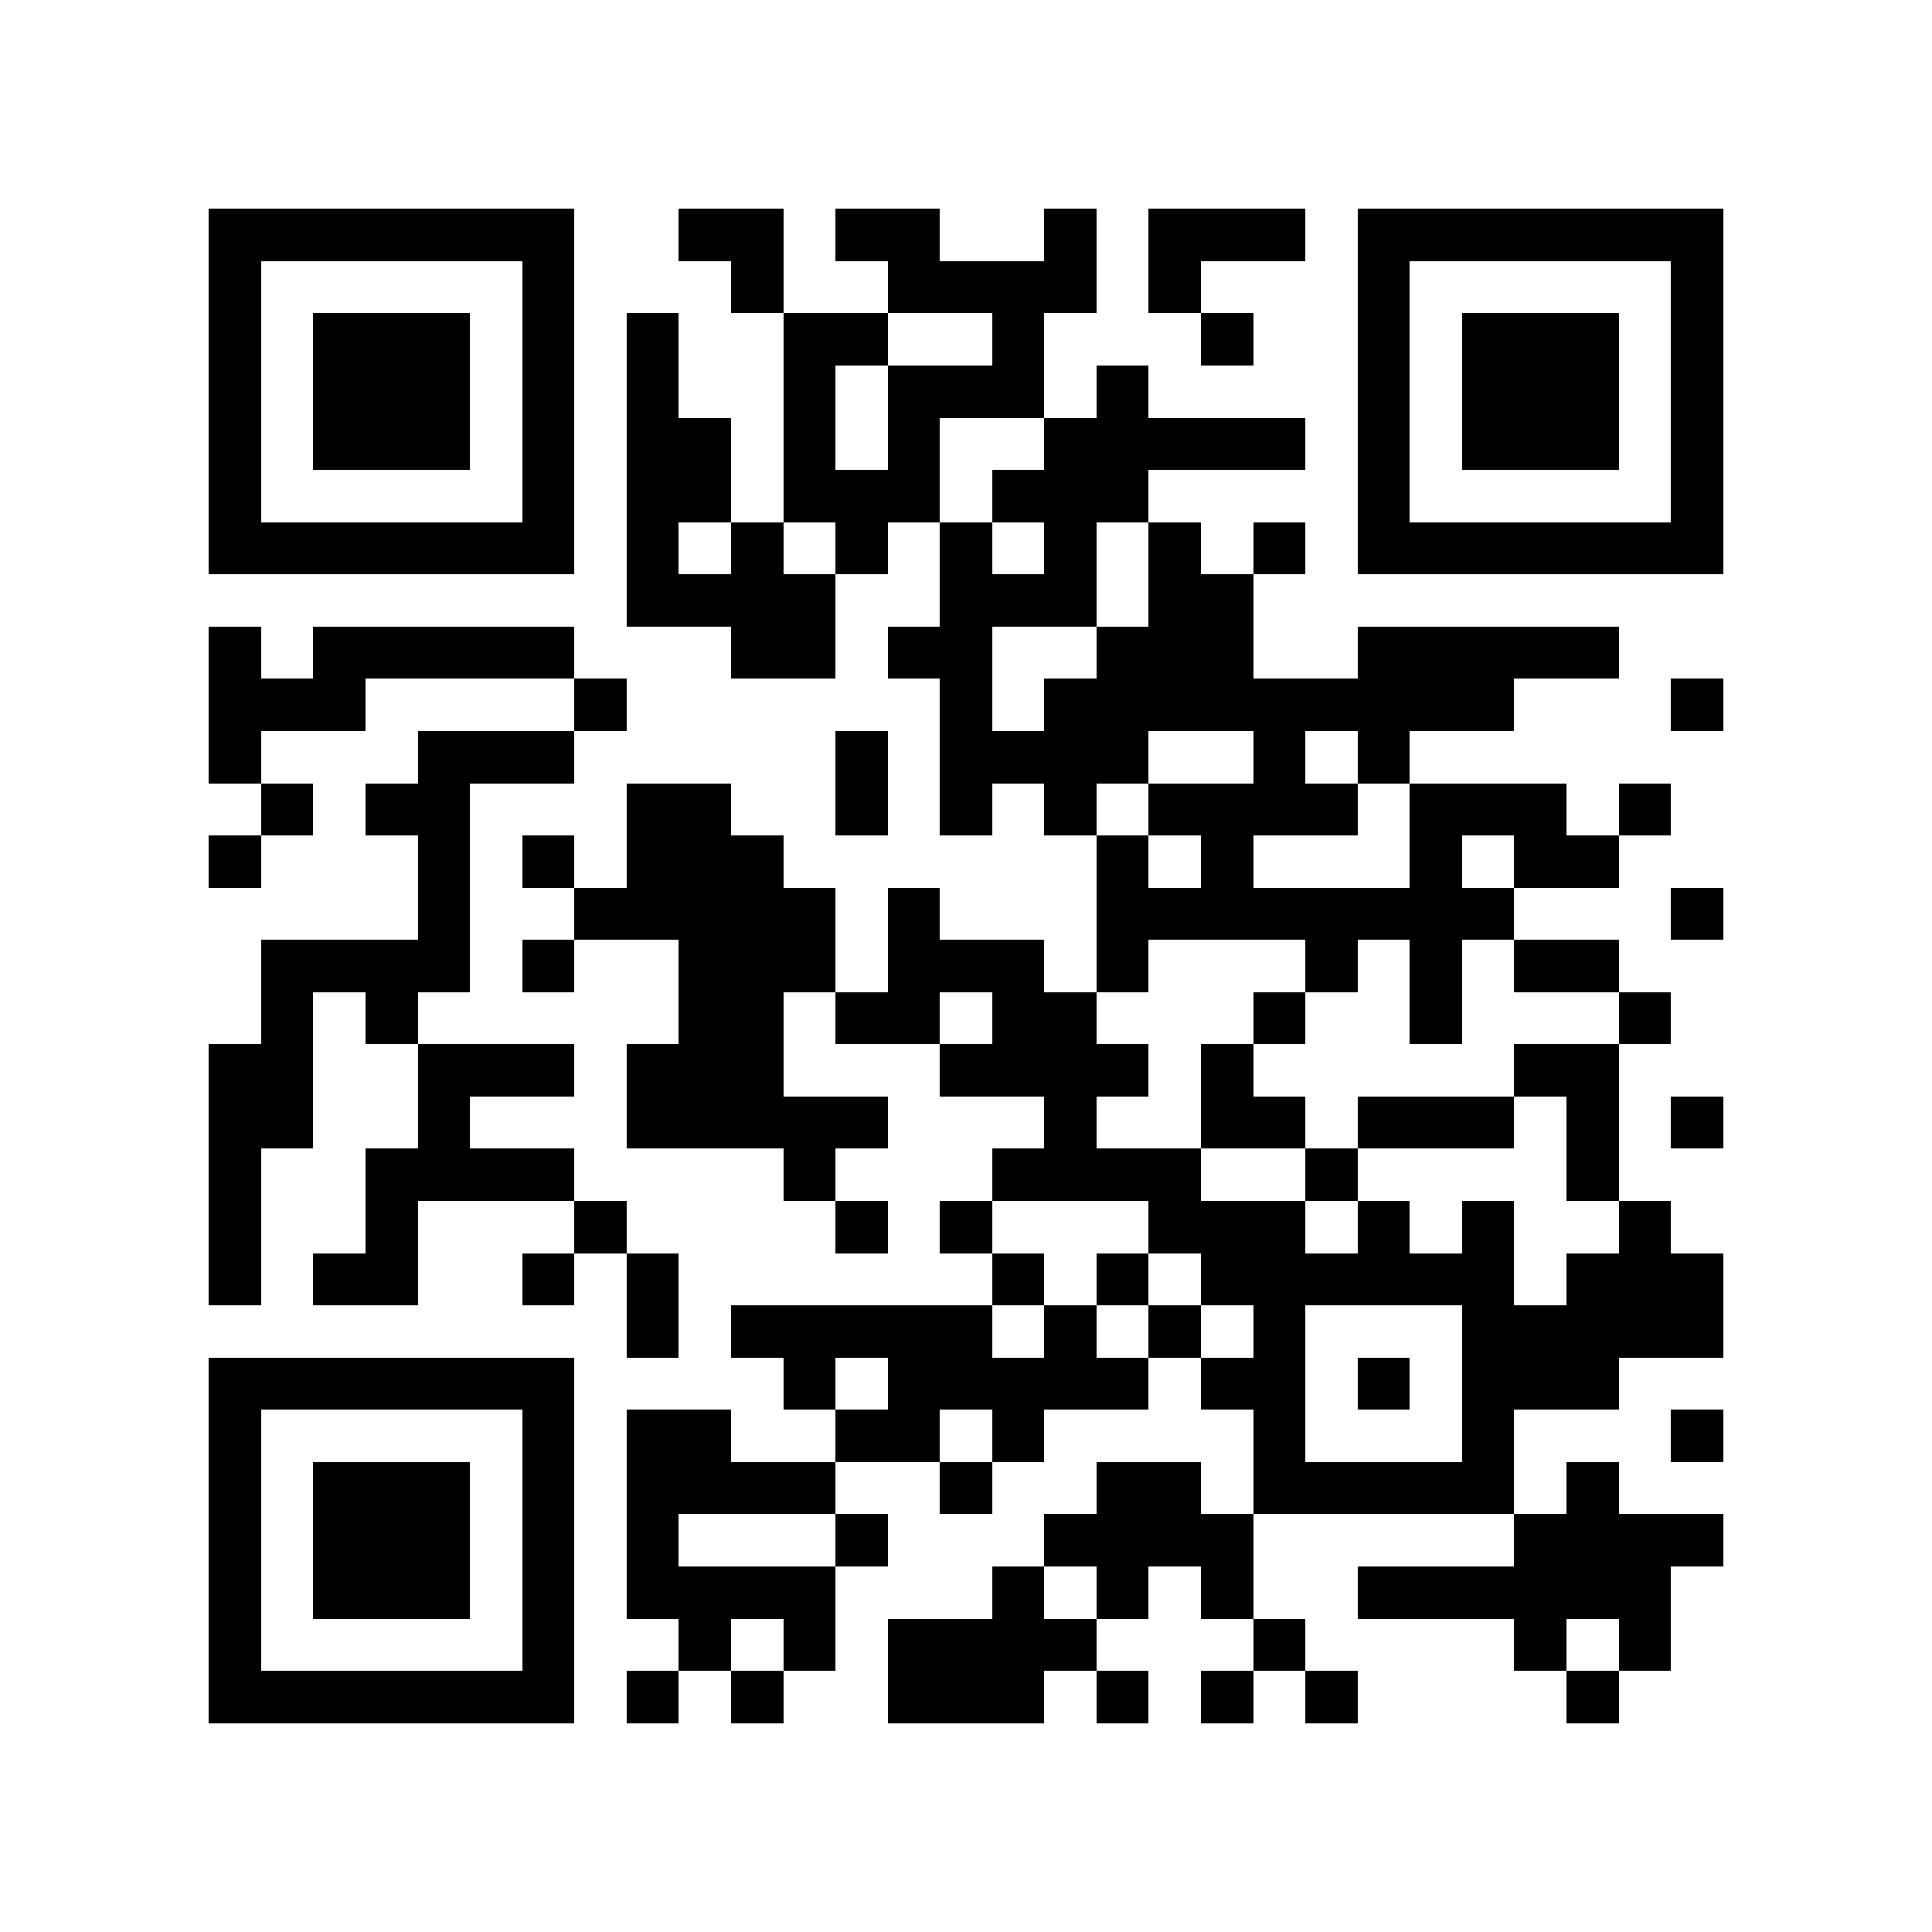 <?xml version="1.0" encoding="utf-8"?><!DOCTYPE svg PUBLIC "-//W3C//DTD SVG 1.1//EN" "http://www.w3.org/Graphics/SVG/1.1/DTD/svg11.dtd"><svg xmlns="http://www.w3.org/2000/svg" viewBox="0 0 37 37" shape-rendering="crispEdges"><path fill="#ffffff" d="M0 0h37v37H0z"/><path stroke="#000000" d="M4 4.5h7m2 0h2m1 0h2m2 0h1m1 0h3m1 0h7M4 5.5h1m5 0h1m3 0h1m2 0h4m1 0h1m3 0h1m5 0h1M4 6.5h1m1 0h3m1 0h1m1 0h1m2 0h2m2 0h1m3 0h1m2 0h1m1 0h3m1 0h1M4 7.5h1m1 0h3m1 0h1m1 0h1m2 0h1m1 0h3m1 0h1m4 0h1m1 0h3m1 0h1M4 8.5h1m1 0h3m1 0h1m1 0h2m1 0h1m1 0h1m2 0h5m1 0h1m1 0h3m1 0h1M4 9.5h1m5 0h1m1 0h2m1 0h3m1 0h3m4 0h1m5 0h1M4 10.5h7m1 0h1m1 0h1m1 0h1m1 0h1m1 0h1m1 0h1m1 0h1m1 0h7M12 11.5h4m2 0h3m1 0h2M4 12.5h1m1 0h5m3 0h2m1 0h2m2 0h3m2 0h5M4 13.5h3m4 0h1m6 0h1m1 0h9m3 0h1M4 14.5h1m3 0h3m5 0h1m1 0h4m2 0h1m1 0h1M5 15.5h1m1 0h2m3 0h2m2 0h1m1 0h1m1 0h1m1 0h4m1 0h3m1 0h1M4 16.5h1m3 0h1m1 0h1m1 0h3m6 0h1m1 0h1m3 0h1m1 0h2M8 17.5h1m2 0h5m1 0h1m3 0h8m3 0h1M5 18.5h4m1 0h1m2 0h3m1 0h3m1 0h1m3 0h1m1 0h1m1 0h2M5 19.5h1m1 0h1m5 0h2m1 0h2m1 0h2m3 0h1m2 0h1m3 0h1M4 20.5h2m2 0h3m1 0h3m3 0h4m1 0h1m5 0h2M4 21.5h2m2 0h1m3 0h5m3 0h1m2 0h2m1 0h3m1 0h1m1 0h1M4 22.5h1m2 0h4m4 0h1m3 0h4m2 0h1m4 0h1M4 23.5h1m2 0h1m3 0h1m4 0h1m1 0h1m3 0h3m1 0h1m1 0h1m2 0h1M4 24.5h1m1 0h2m2 0h1m1 0h1m6 0h1m1 0h1m1 0h6m1 0h3M12 25.5h1m1 0h5m1 0h1m1 0h1m1 0h1m3 0h5M4 26.5h7m4 0h1m1 0h5m1 0h2m1 0h1m1 0h3M4 27.5h1m5 0h1m1 0h2m2 0h2m1 0h1m4 0h1m3 0h1m3 0h1M4 28.5h1m1 0h3m1 0h1m1 0h4m2 0h1m2 0h2m1 0h5m1 0h1M4 29.5h1m1 0h3m1 0h1m1 0h1m3 0h1m3 0h4m5 0h4M4 30.5h1m1 0h3m1 0h1m1 0h4m3 0h1m1 0h1m1 0h1m2 0h6M4 31.5h1m5 0h1m2 0h1m1 0h1m1 0h4m3 0h1m4 0h1m1 0h1M4 32.5h7m1 0h1m1 0h1m2 0h3m1 0h1m1 0h1m1 0h1m4 0h1"/></svg>

